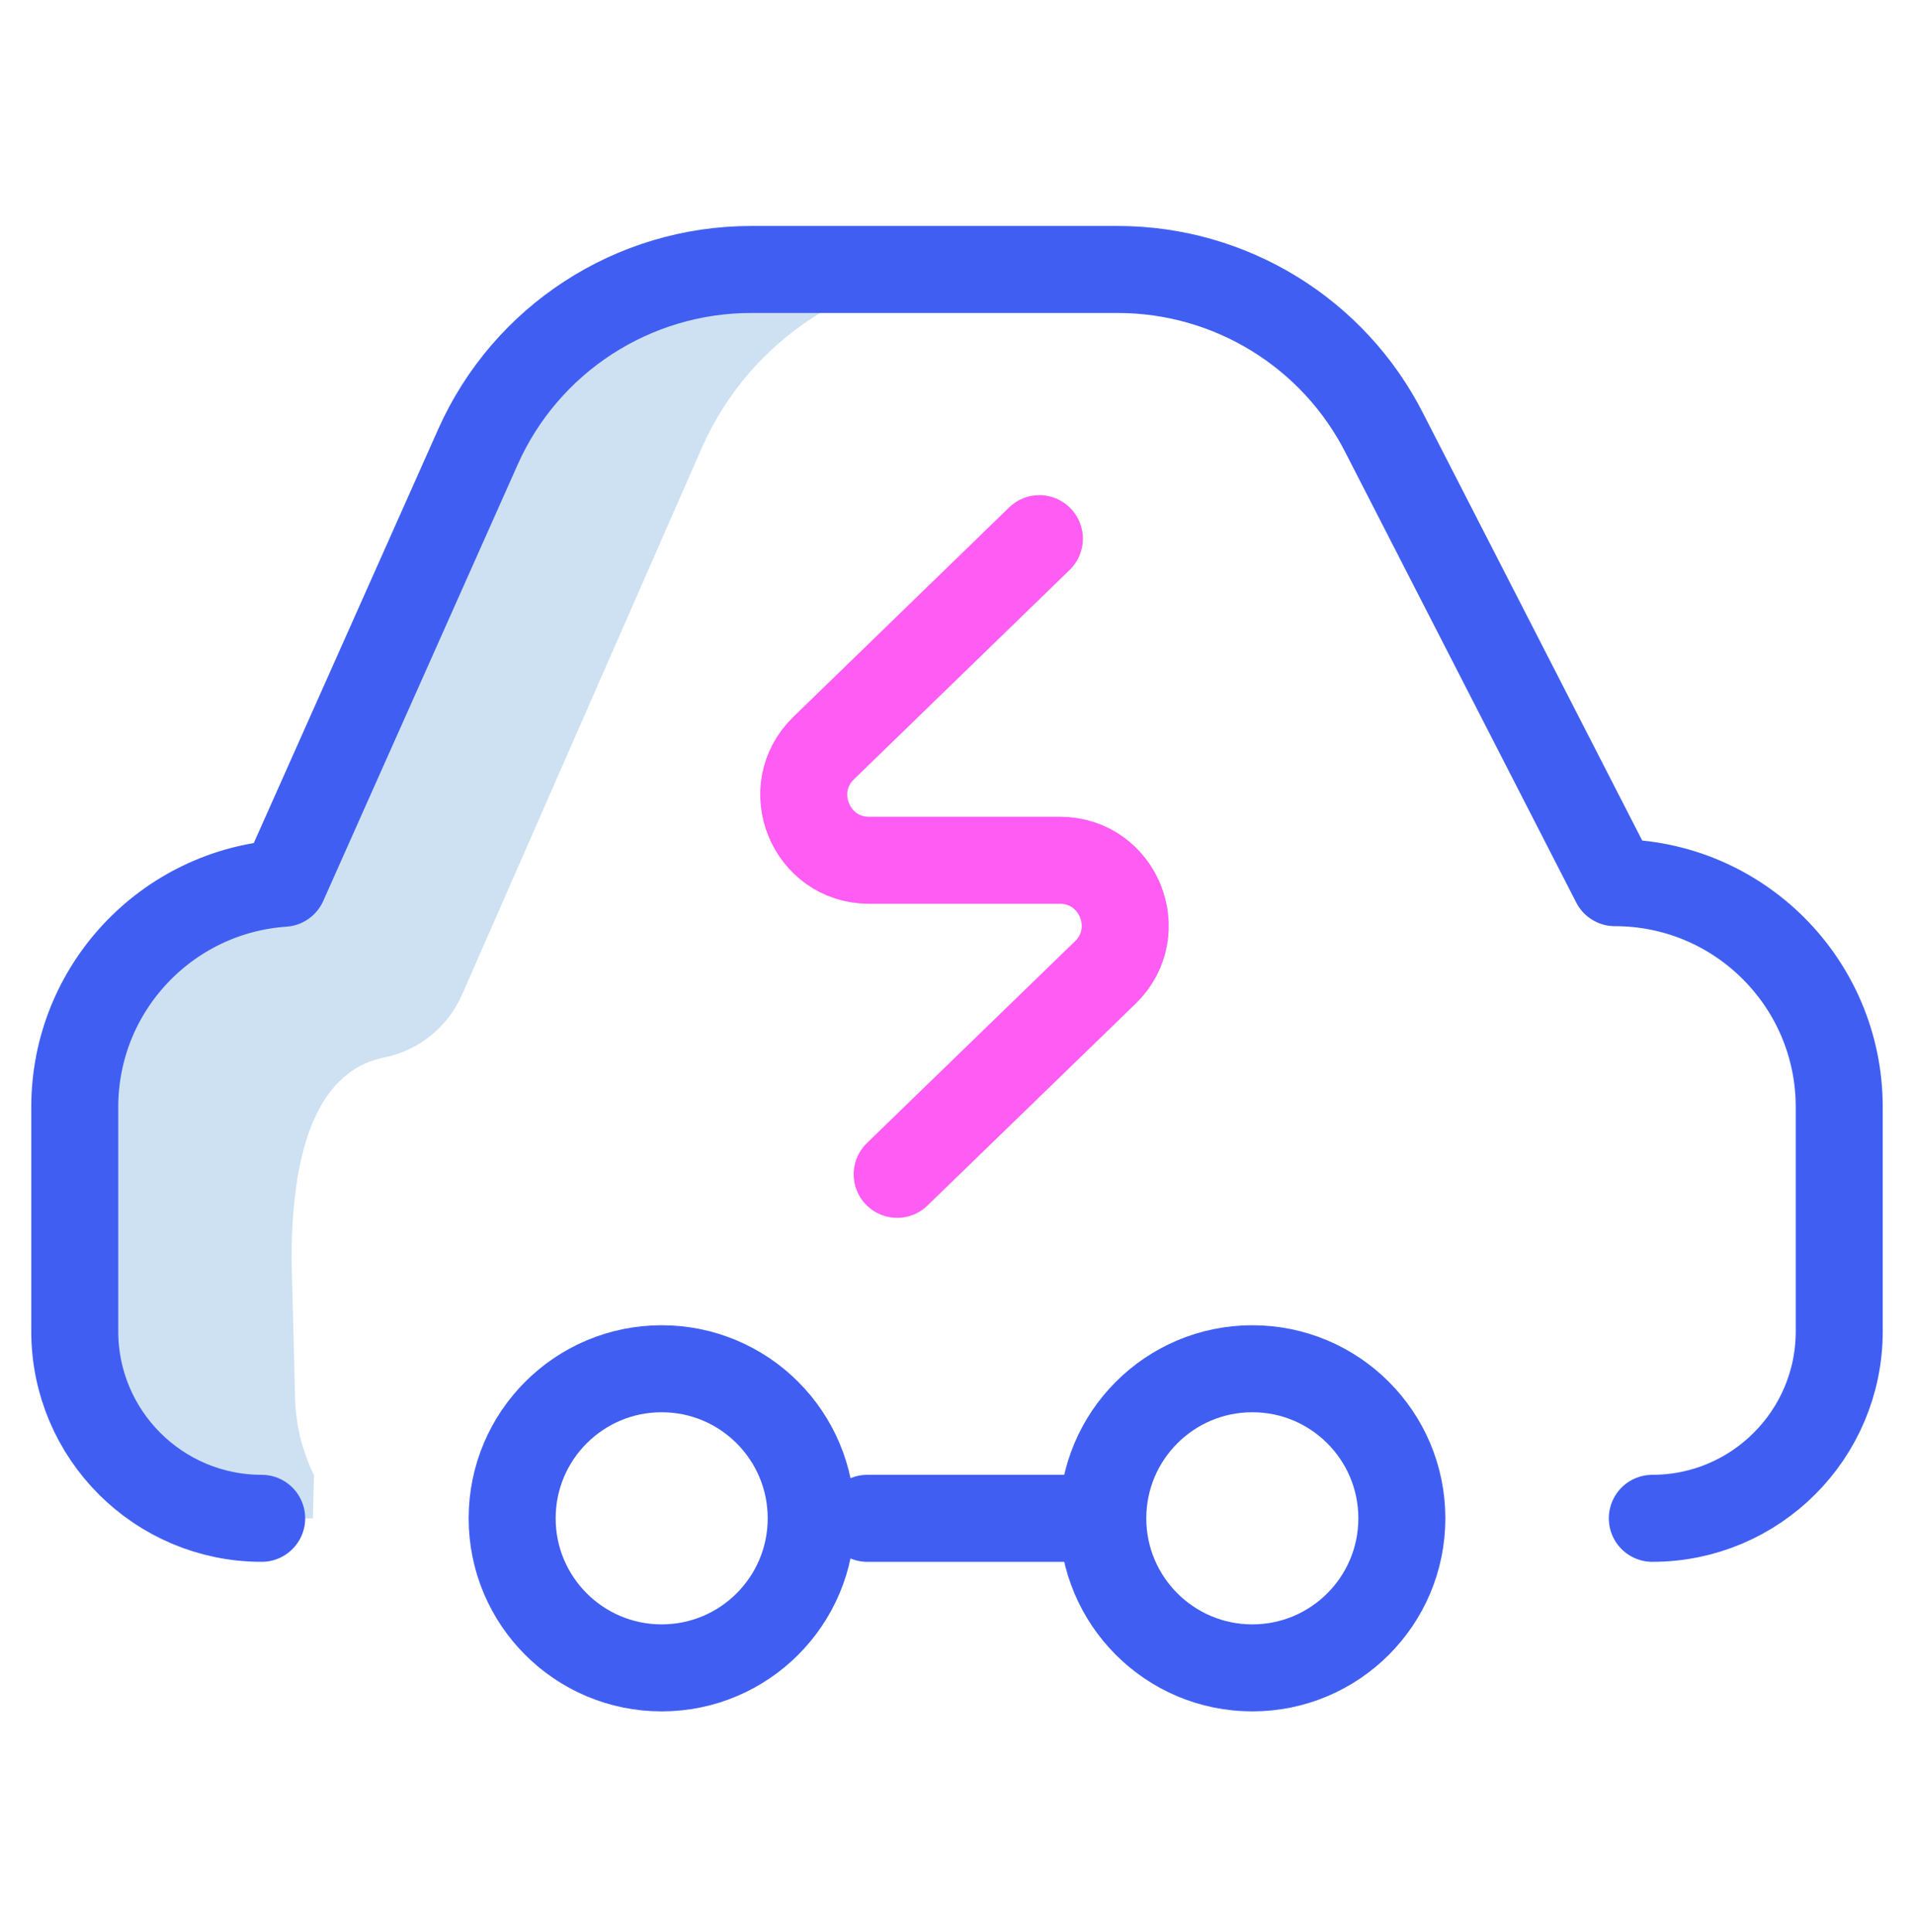 <svg width="110" height="111" viewBox="0 0 110 111" fill="none" xmlns="http://www.w3.org/2000/svg">
<g clip-path="url(#clip0_5_902)">
<path d="M43.169 15.484C36.383 15.484 30.232 19.477 27.47 25.674L16.292 50.753C9.591 51.213 4.297 56.791 4.297 63.609V76.5C4.297 82.432 9.106 87.242 15.039 87.242H17.983C17.999 86.415 18.02 85.589 18.047 84.762C17.348 83.337 16.953 81.734 16.953 80.04L16.758 72.418C16.758 66.781 17.905 61.604 22.088 60.761C24.077 60.361 25.742 59.005 26.557 57.148L40.361 25.674C43.123 19.477 49.273 15.484 56.059 15.484H43.169Z" fill="#CEE1F2"/>
<path d="M94.961 87.242C100.894 87.242 105.703 82.432 105.703 76.5V63.609C105.703 56.49 99.932 50.718 92.812 50.718L79.574 24.91C76.647 19.129 70.718 15.484 64.238 15.484H43.169C36.383 15.484 30.232 19.477 27.47 25.674L16.292 50.753C9.591 51.213 4.297 56.791 4.297 63.609V76.5C4.297 82.432 9.106 87.242 15.039 87.242" stroke="#405FF2" stroke-width="5" stroke-miterlimit="10" stroke-linecap="round" stroke-linejoin="round"/>
<path d="M38.027 95.836C42.773 95.836 46.621 91.988 46.621 87.242C46.621 82.496 42.773 78.648 38.027 78.648C33.281 78.648 29.434 82.496 29.434 87.242C29.434 91.988 33.281 95.836 38.027 95.836Z" stroke="#405FF2" stroke-width="5" stroke-miterlimit="10" stroke-linecap="round" stroke-linejoin="round"/>
<path d="M63.165 87.242H49.844" stroke="#405FF2" stroke-width="5" stroke-miterlimit="10" stroke-linecap="round" stroke-linejoin="round"/>
<path d="M71.973 95.836C76.719 95.836 80.566 91.988 80.566 87.242C80.566 82.496 76.719 78.648 71.973 78.648C67.227 78.648 63.379 82.496 63.379 87.242C63.379 91.988 67.227 95.836 71.973 95.836Z" stroke="#405FF2" stroke-width="5" stroke-miterlimit="10" stroke-linecap="round" stroke-linejoin="round"/>
<path d="M51.562 67.476L63.532 55.87C65.938 53.519 64.275 49.431 60.912 49.431H49.949C46.58 49.431 44.92 45.33 47.338 42.983L59.734 30.953" stroke="#FF5CF3" stroke-width="5" stroke-miterlimit="10" stroke-linecap="round" stroke-linejoin="round"/>
</g>
<defs>
<clipPath id="clip0_5_902">
<rect width="110" height="110" fill="white" transform="translate(0 0.66)"/>
</clipPath>
</defs>
</svg>
